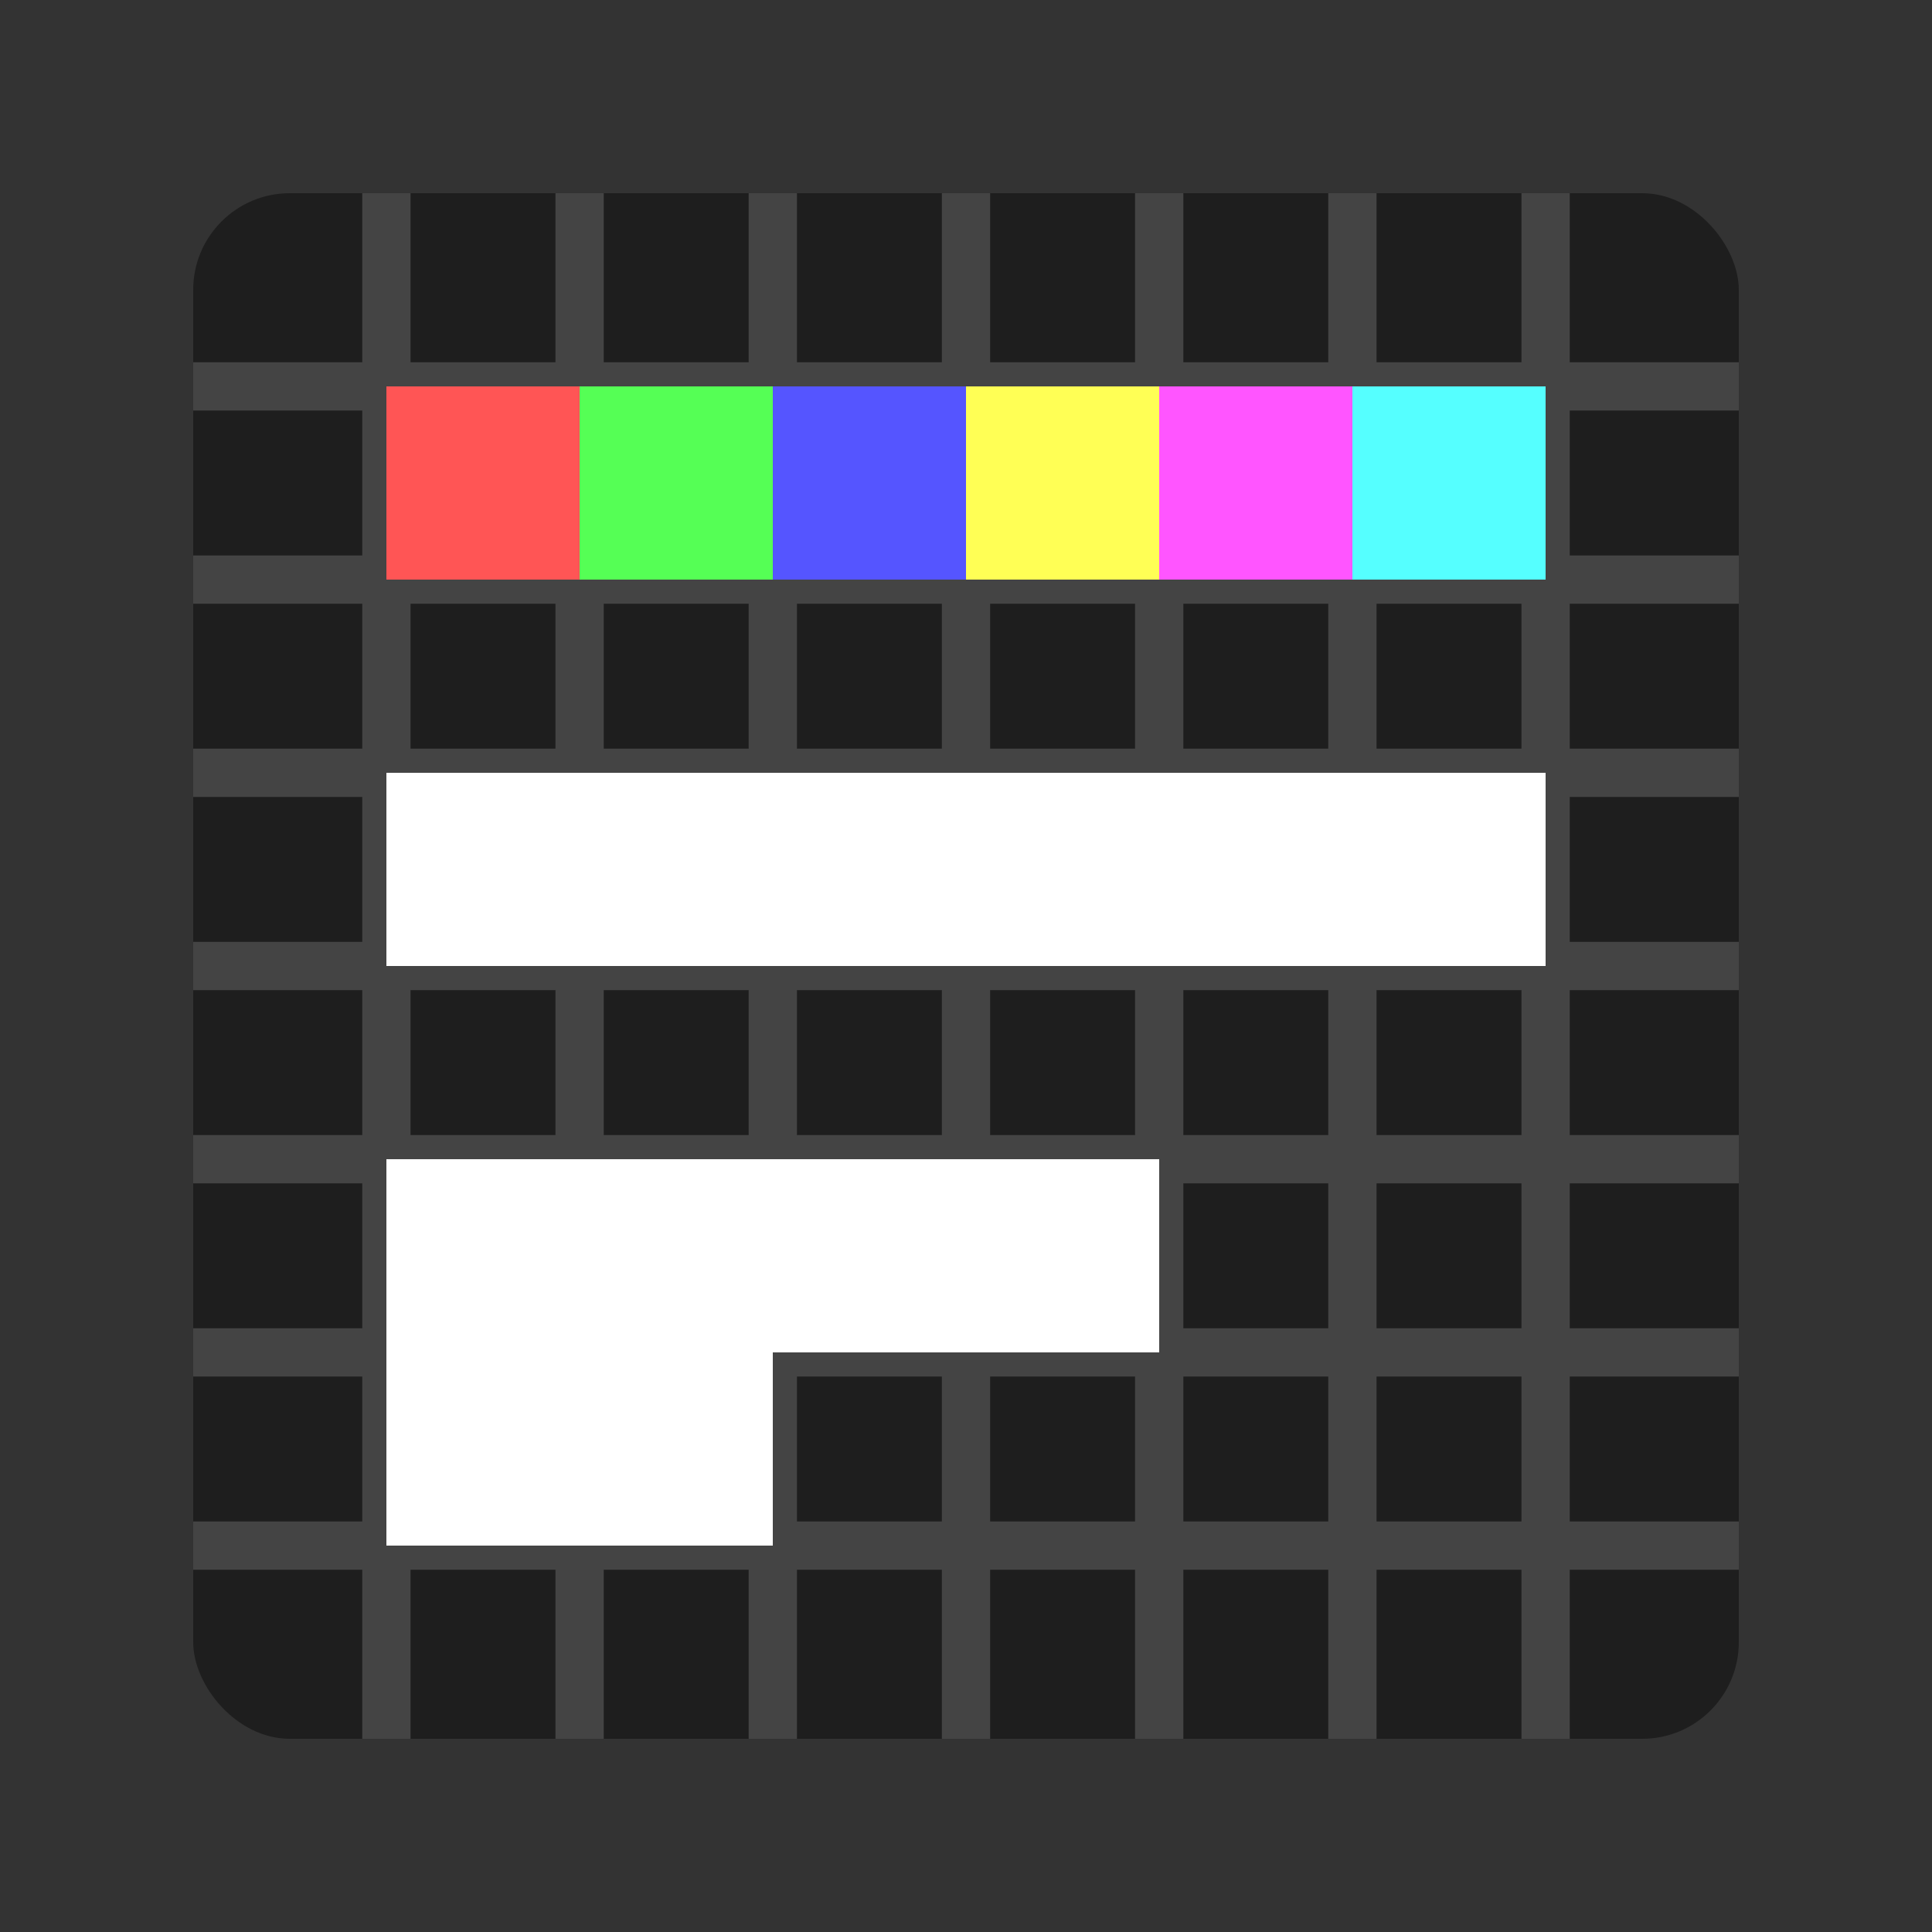 <?xml version="1.0" encoding="UTF-8"?>
<svg width="20px" height="20px" viewBox="0 0 20 20" version="1.1" xmlns="http://www.w3.org/2000/svg" xmlns:xlink="http://www.w3.org/1999/xlink">
    <rect x="0" y="0" width="20" height="20" fill="#333333" stroke="none"/>
    <title>Custom App Icon</title>
    <g stroke="none" stroke-width="1" fill="none" fill-rule="evenodd">
        <!-- 8x8 Grid Background -->
        <rect fill="#1E1E1E" x="2" y="2" width="16" height="16" rx="1"></rect>
        <!-- Grid Lines -->
        <path d="M4,2 L4,18 M6,2 L6,18 M8,2 L8,18 M10,2 L10,18 M12,2 L12,18 M14,2 L14,18 M16,2 L16,18" stroke="#444444" stroke-width="0.5"></path>
        <path d="M2,4 L18,4 M2,6 L18,6 M2,8 L18,8 M2,10 L18,10 M2,12 L18,12 M2,14 L18,14 M2,16 L18,16" stroke="#444444" stroke-width="0.5"></path>
        <!-- Pixels -->
        <rect fill="#FF5555" x="4" y="4" width="2" height="2"></rect>
        <rect fill="#55FF55" x="6" y="4" width="2" height="2"></rect>
        <rect fill="#5555FF" x="8" y="4" width="2" height="2"></rect>
        <rect fill="#FFFF55" x="10" y="4" width="2" height="2"></rect>
        <rect fill="#FF55FF" x="12" y="4" width="2" height="2"></rect>
        <rect fill="#55FFFF" x="14" y="4" width="2" height="2"></rect>
        <!-- Text Representation -->
        <rect fill="#FFFFFF" x="4" y="8" width="12" height="2"></rect>
        <rect fill="#FFFFFF" x="4" y="12" width="8" height="2"></rect>
        <rect fill="#FFFFFF" x="4" y="14" width="4" height="2"></rect>
    </g>
</svg>
